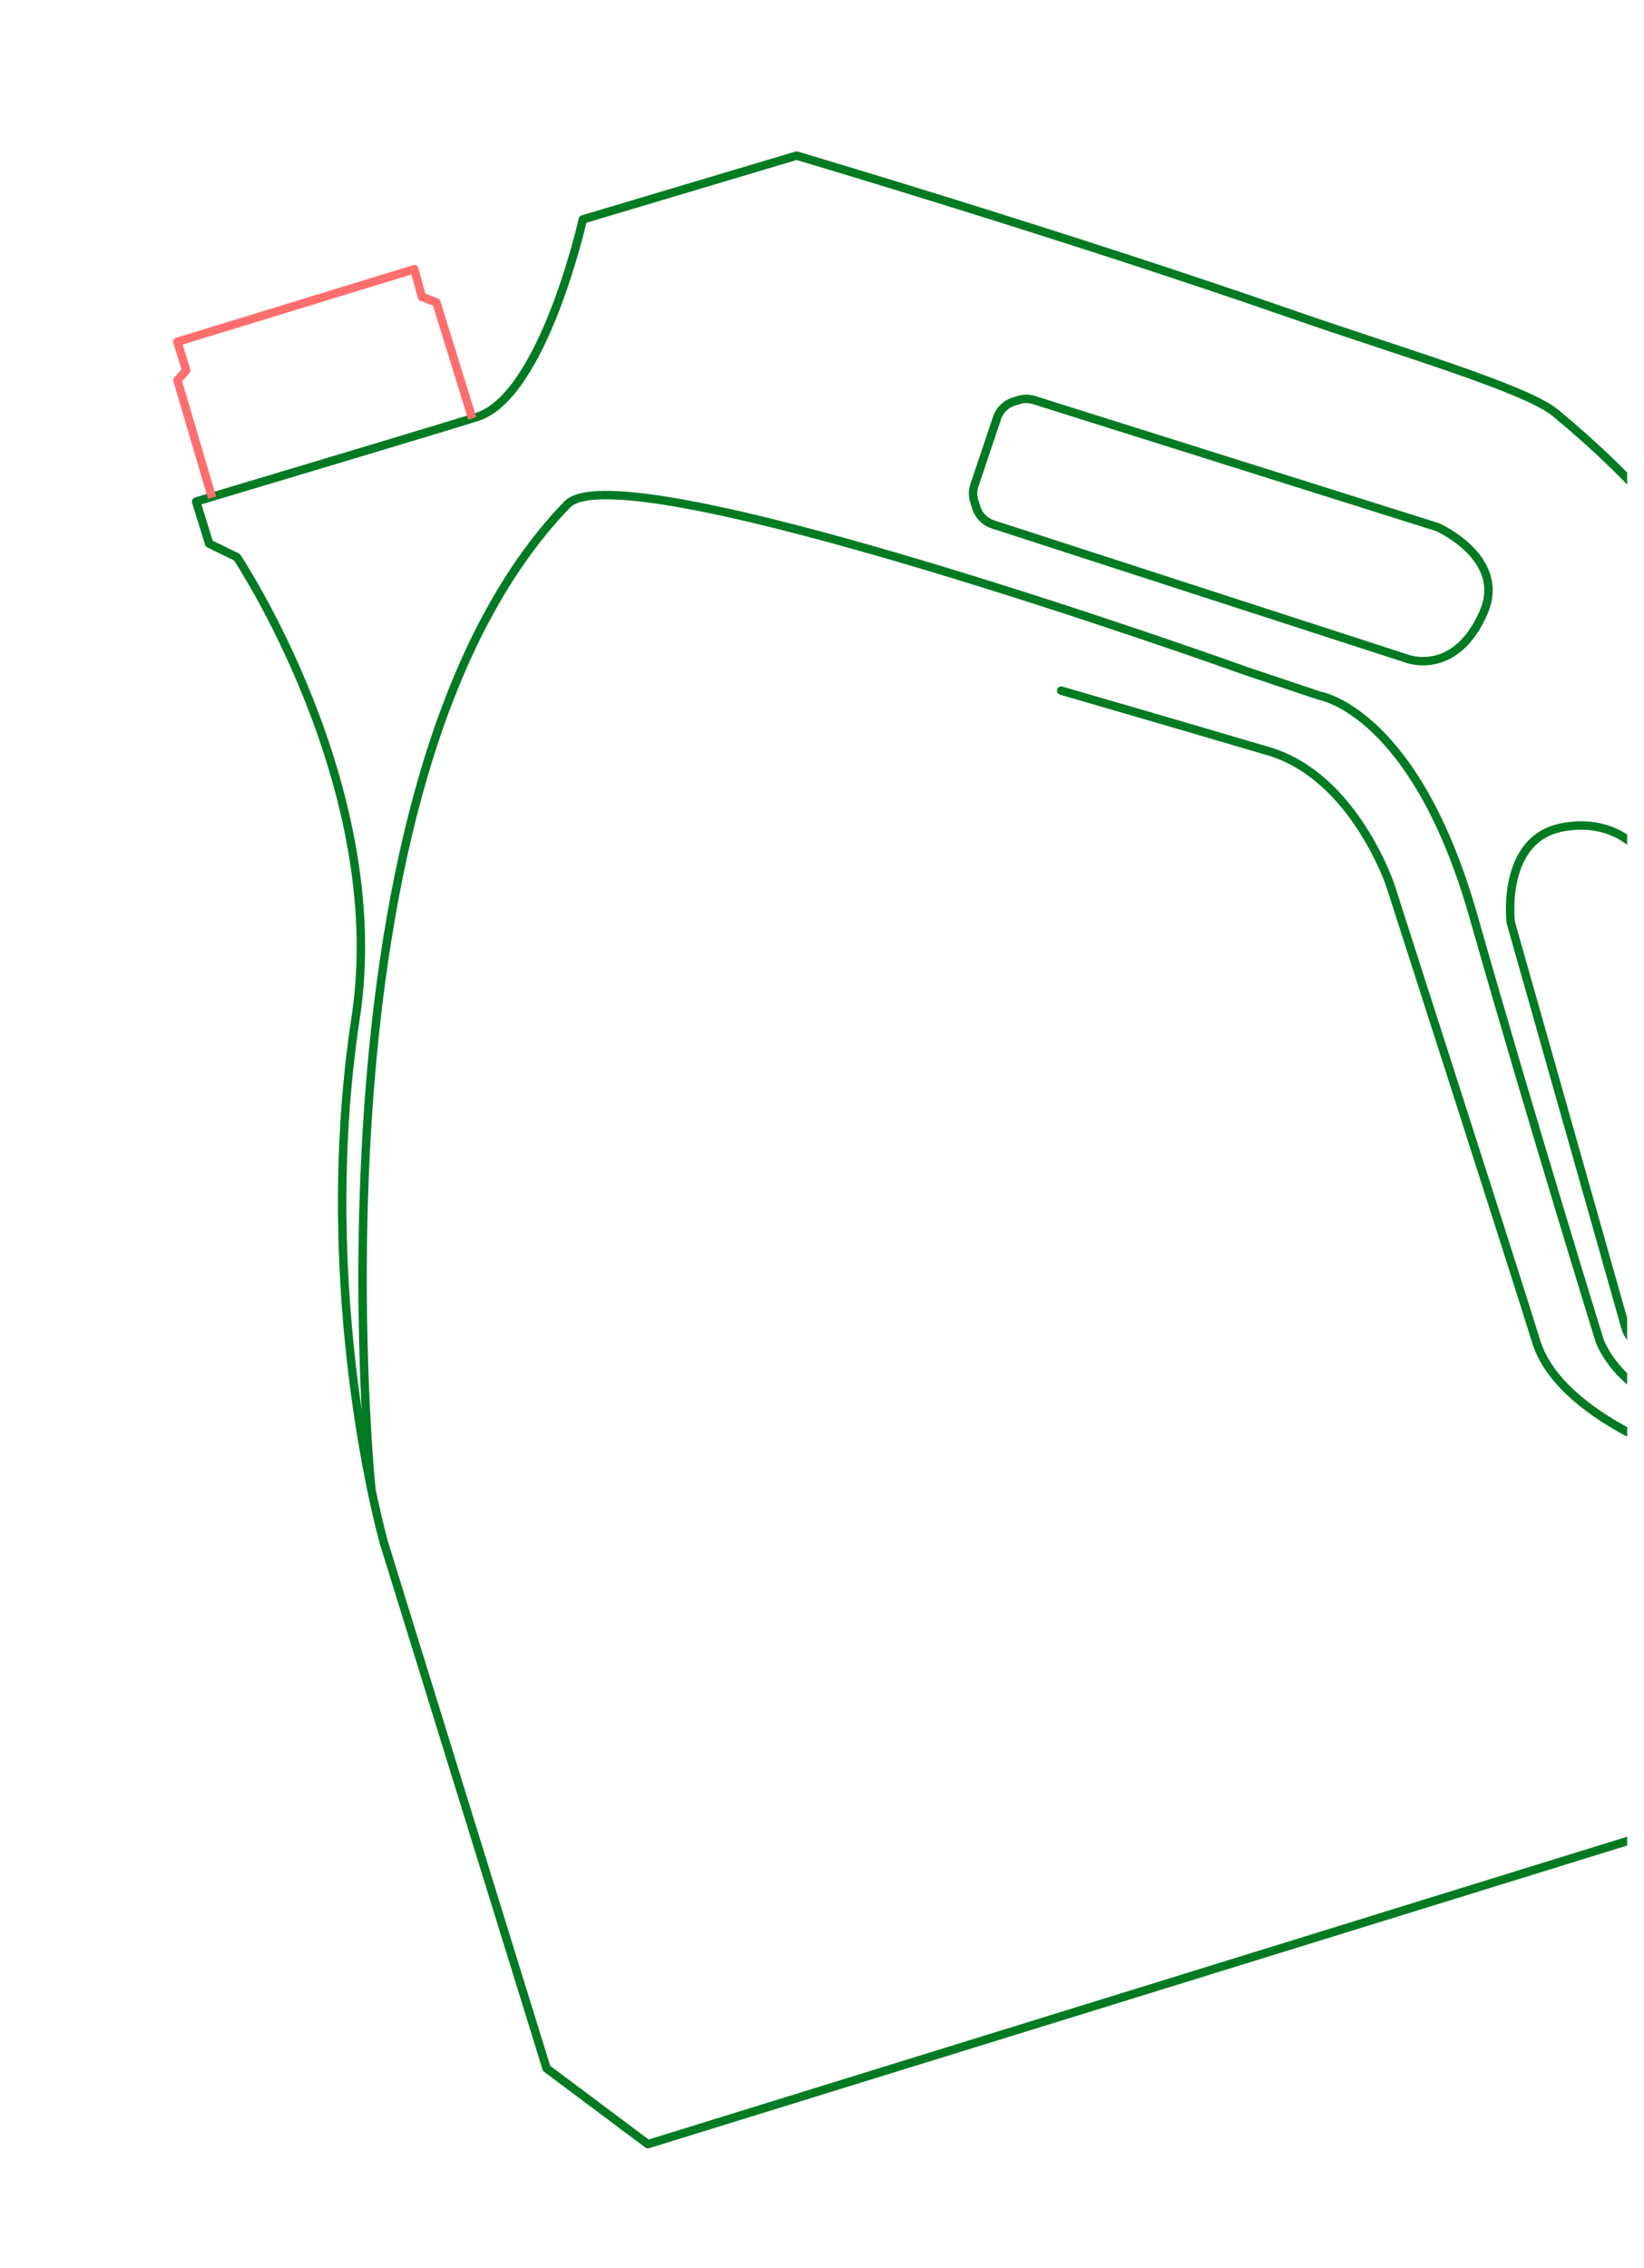 <svg width="195" height="269" viewBox="0 0 195 269" fill="none" xmlns="http://www.w3.org/2000/svg">
<g clip-path="url(#clip0_551_128)" filter="url(#filter0_f_551_128)">
<path d="M23.264 59.491L24.81 64.486L28.104 66.092C28.104 66.092 46.346 93.403 42.194 120.663C37.161 153.702 45.547 183.024 45.547 183.024L64.831 245.343L76.844 254.333L239.408 204.028L240.368 189.766L207.59 78.418C207.59 78.418 204.412 65.437 184.494 48.978C180.953 46.052 165.769 41.632 153.481 37.349C126.259 27.862 94.487 18.459 94.487 18.459L69.134 26.025C69.134 26.025 64.444 47.027 56.53 49.476C49.377 51.689 23.264 59.491 23.264 59.491Z" stroke="#007B23" stroke-linejoin="round"/>
<path d="M120.24 47.635L120.84 47.45C121.427 47.267 122.056 47.267 122.642 47.451L170.503 62.524C170.503 62.524 178.789 66.177 175.968 72.655C172.645 80.294 166.946 78.148 166.946 78.148L117.753 62.196C117.293 62.047 116.875 61.79 116.536 61.446C116.196 61.102 115.944 60.681 115.801 60.22L115.554 59.419C115.366 58.816 115.374 58.168 115.577 57.569L118.27 49.557C118.422 49.104 118.681 48.694 119.023 48.359C119.366 48.025 119.783 47.777 120.24 47.635V47.635Z" stroke="#007B23" stroke-linejoin="round"/>
<path d="M203.662 163.885L194.425 159.437C194.037 159.25 193.693 158.983 193.416 158.653C193.139 158.323 192.935 157.938 192.817 157.524L179.195 109.409C179.195 109.409 177.96 99.424 185.431 98.112C194.24 96.564 197.029 104.856 197.029 104.856L211.934 156.538C212.059 156.974 212.085 157.432 212.01 157.88C211.935 158.327 211.761 158.752 211.501 159.124L209.383 162.153C209.033 162.656 208.539 163.04 207.965 163.257L206.062 163.977C205.677 164.125 205.265 164.193 204.852 164.178C204.44 164.162 204.034 164.062 203.662 163.885V163.885Z" stroke="#007B23" stroke-linejoin="round"/>
<path d="M25.157 59.045L21.047 45.095L22.087 43.935L21.037 40.543L49.143 31.932L50.043 35.212L51.76 35.87L56.02 49.634" stroke="#FF6E6E" stroke-linejoin="round"/>
<path d="M238.312 182.778L197.66 171.981C197.66 171.981 184.749 167.319 182.225 159.162C179.701 151.006 164.914 105.03 164.914 105.03C164.914 105.03 160.636 92.11 150.477 89.11C140.317 86.109 125.873 81.921 125.873 81.921" stroke="#007B23" stroke-linecap="round" stroke-linejoin="round"/>
<path d="M44.051 176.683C44.051 176.683 35.506 92.624 67.288 59.832C73.861 53.05 147.814 79.6 147.814 79.6L156.517 82.523C156.517 82.523 167.835 84.296 174.769 108.683C181.703 133.07 189.748 159.068 189.748 159.068C189.748 159.068 191.66 164.342 198.076 166.546C204.493 168.749 236.058 175.493 236.058 175.493" stroke="#007B23" stroke-linejoin="round"/>
</g>
<defs>
<filter id="filter0_f_551_128" x="-2" y="-2" width="197" height="273" filterUnits="userSpaceOnUse" color-interpolation-filters="sRGB">
<feFlood flood-opacity="0" result="BackgroundImageFix"/>
<feBlend mode="normal" in="SourceGraphic" in2="BackgroundImageFix" result="shape"/>
<feGaussianBlur stdDeviation="1" result="effect1_foregroundBlur_551_128"/>
</filter>
<clipPath id="clip0_551_128">
<rect width="193" height="269" fill="white"/>
</clipPath>
</defs>
</svg>
